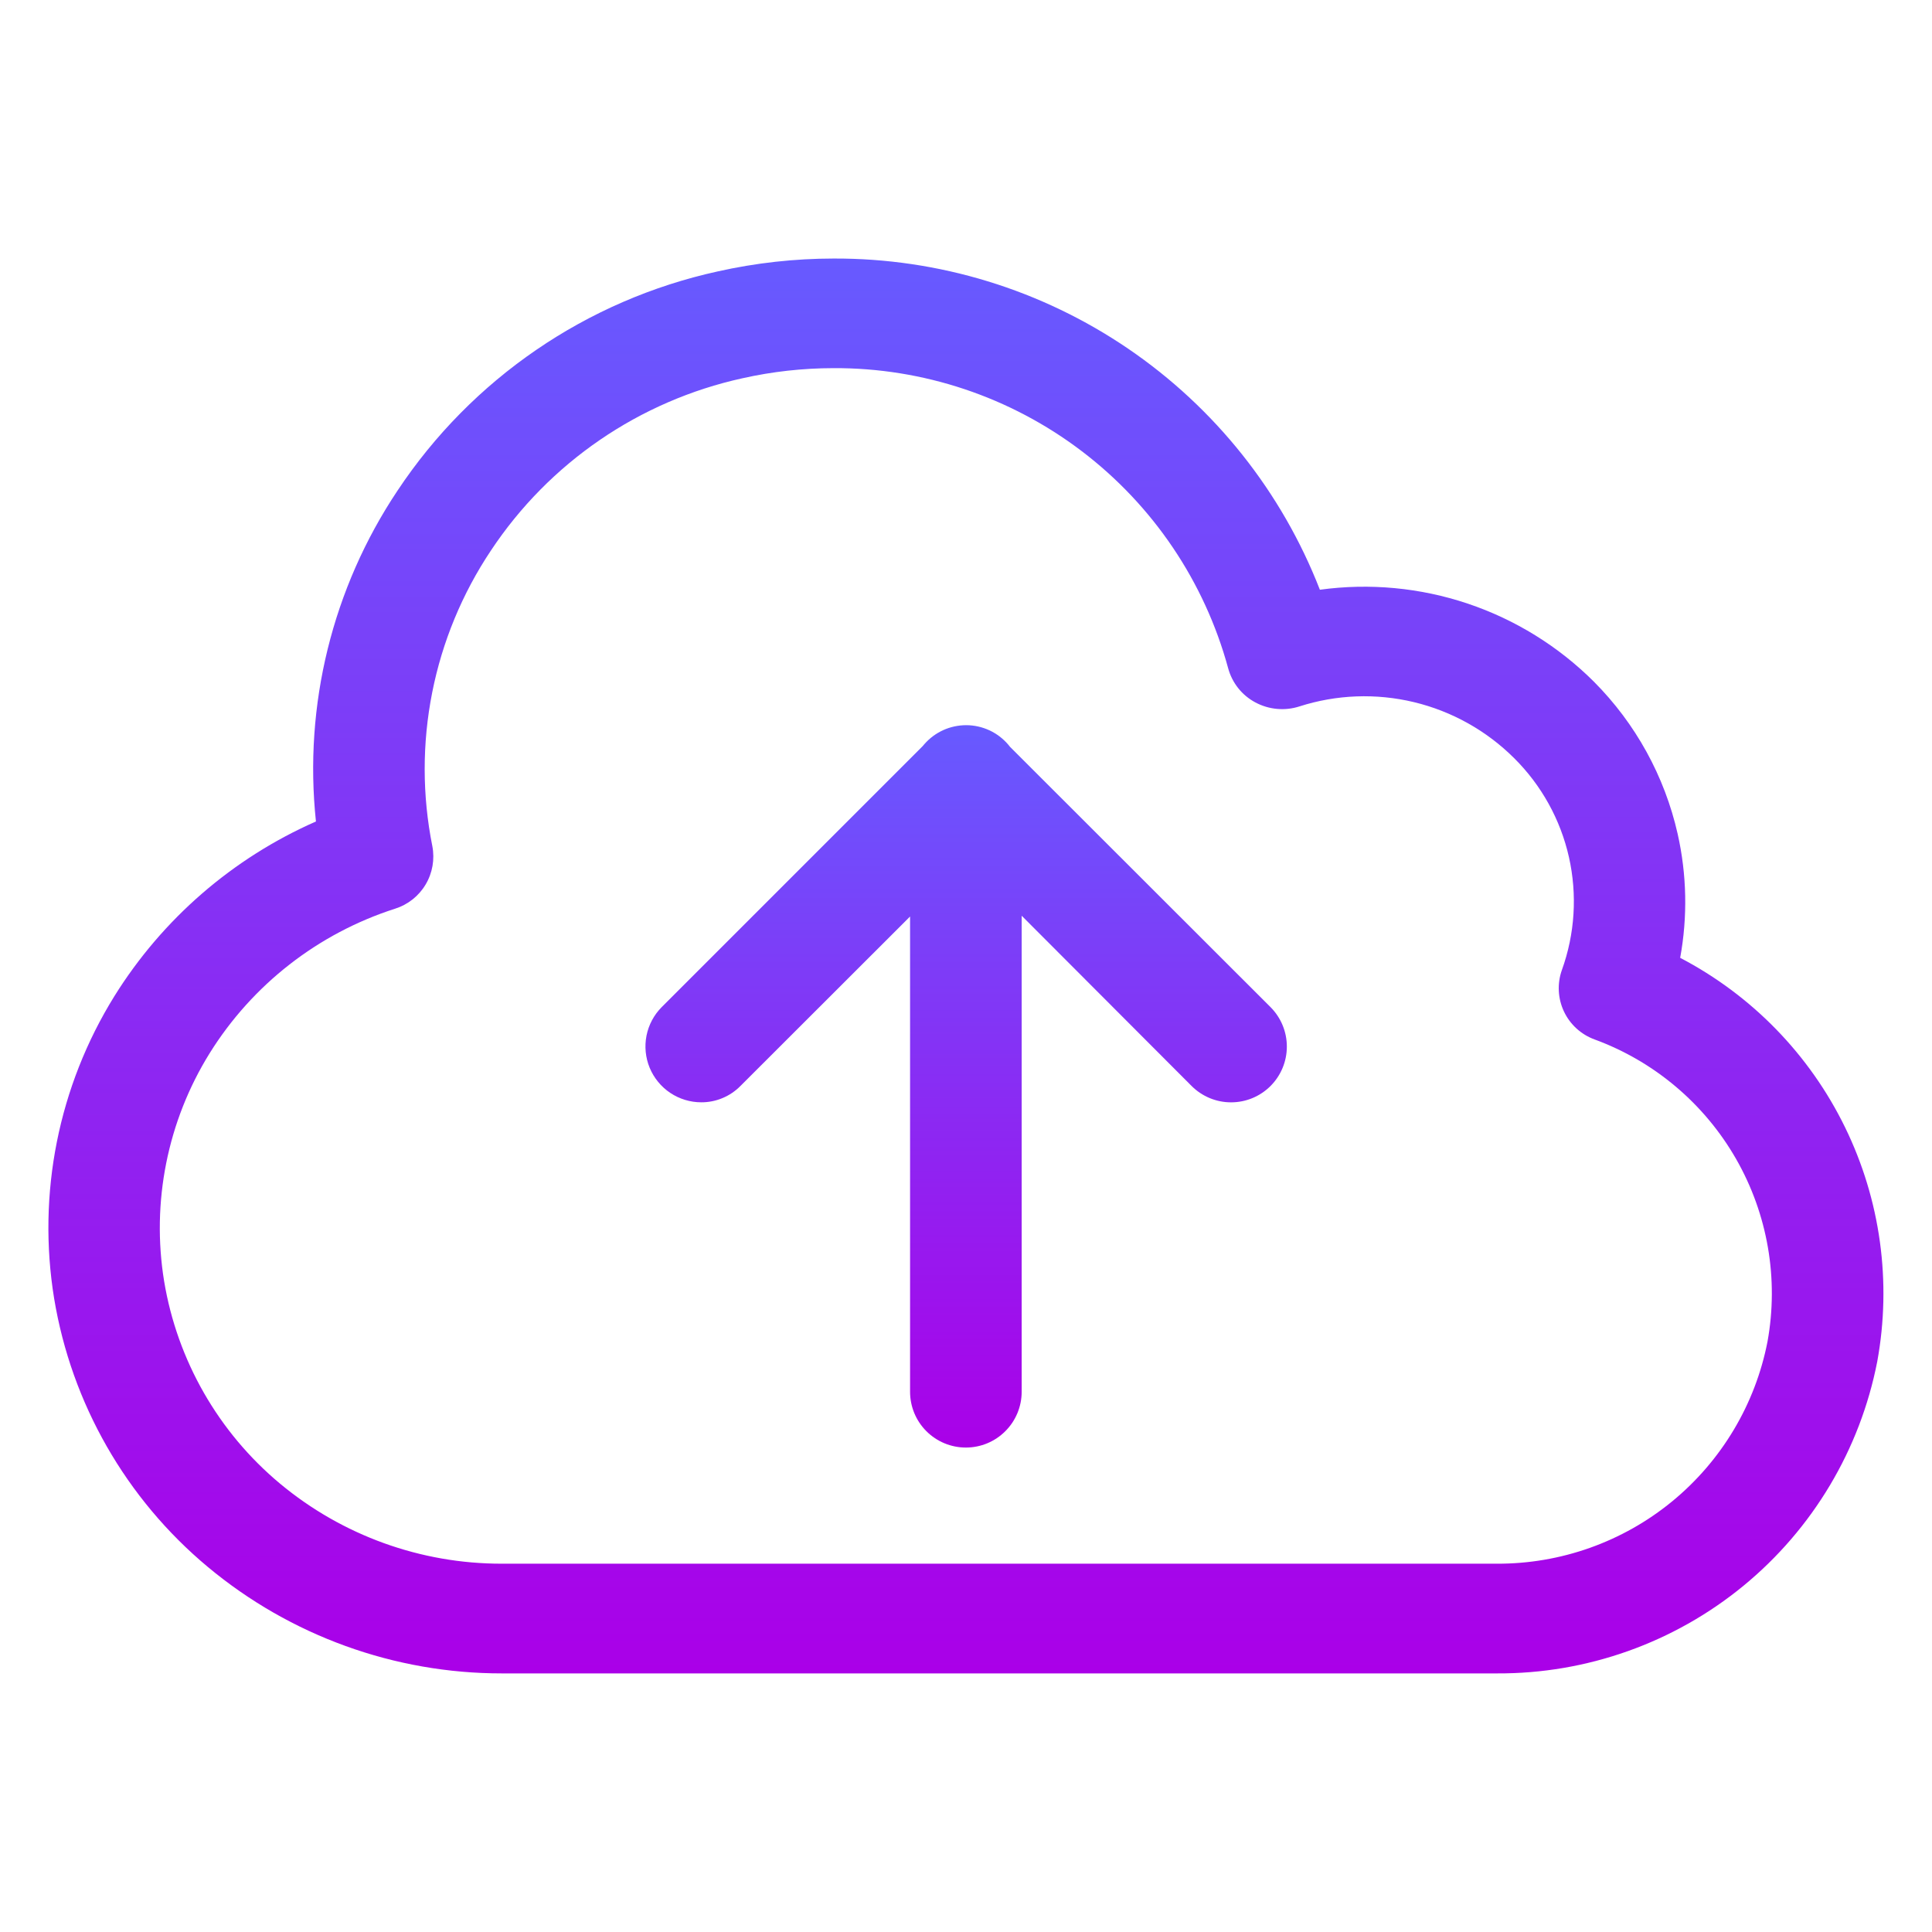 <svg width="60" height="60" viewBox="0 0 60 60" fill="none" xmlns="http://www.w3.org/2000/svg">
<g clip-path="url(#clip0_4988_149593)">
<path d="M46.489 51.969H15.589C12.25 51.971 9.017 50.8 6.453 48.662C3.914 46.545 2.221 43.586 1.681 40.325C1.15 37.072 1.815 33.737 3.553 30.936C5.046 28.539 7.227 26.649 9.812 25.512C9.429 21.898 10.325 18.263 12.343 15.24C14.649 11.765 18.216 9.322 22.29 8.429C23.472 8.164 24.679 8.03 25.89 8.029C29.151 8.017 32.34 8.993 35.036 10.829C37.731 12.665 39.807 15.275 40.99 18.315C42.533 18.103 44.104 18.25 45.58 18.745C47.057 19.241 48.398 20.071 49.501 21.171C50.795 22.47 51.697 24.108 52.101 25.897C52.386 27.162 52.413 28.471 52.179 29.746C54.404 30.909 56.198 32.752 57.299 35.008C58.401 37.264 58.751 39.813 58.3 42.282C57.767 45.019 56.295 47.484 54.139 49.253C51.983 51.021 49.277 51.982 46.489 51.969ZM25.886 11.433C24.935 11.434 23.987 11.539 23.059 11.747C19.859 12.449 17.057 14.367 15.246 17.097C14.354 18.433 13.734 19.931 13.422 21.507C13.11 23.082 13.111 24.704 13.427 26.279C13.505 26.689 13.431 27.113 13.217 27.471C13.004 27.829 12.666 28.096 12.268 28.221C9.879 28.988 7.839 30.578 6.512 32.707C5.2 34.819 4.697 37.335 5.097 39.789C5.505 42.248 6.782 44.48 8.697 46.076C10.631 47.686 13.069 48.565 15.585 48.562H46.485C48.47 48.57 50.396 47.886 51.931 46.626C53.465 45.366 54.513 43.611 54.892 41.662C55.244 39.716 54.898 37.709 53.916 35.993C52.933 34.277 51.377 32.962 49.521 32.281C49.102 32.128 48.76 31.816 48.57 31.413C48.38 31.01 48.356 30.547 48.505 30.127C48.911 29.003 48.987 27.785 48.725 26.619C48.462 25.453 47.871 24.386 47.022 23.544C46.164 22.69 45.089 22.089 43.913 21.806C42.736 21.523 41.505 21.569 40.353 21.939C40.128 22.011 39.892 22.037 39.657 22.015C39.422 21.994 39.194 21.925 38.986 21.814C38.78 21.704 38.598 21.553 38.453 21.37C38.308 21.187 38.202 20.977 38.141 20.751C37.409 18.065 35.811 15.696 33.595 14.011C31.38 12.327 28.669 11.42 25.886 11.433Z" fill="url(#paint0_linear_4988_149593)"/>
<path d="M28.263 43.222V28.463L22.998 33.723C22.839 33.885 22.649 34.014 22.44 34.101C22.231 34.189 22.006 34.234 21.779 34.233C21.436 34.233 21.101 34.131 20.816 33.941C20.531 33.751 20.309 33.48 20.177 33.163C20.046 32.847 20.012 32.498 20.078 32.162C20.145 31.826 20.31 31.517 20.552 31.274L28.652 23.174C28.69 23.129 28.728 23.085 28.769 23.043C28.941 22.866 29.149 22.728 29.38 22.638C29.61 22.549 29.857 22.51 30.104 22.524C30.351 22.539 30.591 22.606 30.81 22.722C31.028 22.838 31.219 23 31.369 23.196L39.458 31.278C39.782 31.603 39.965 32.044 39.964 32.504C39.964 32.963 39.781 33.403 39.456 33.728C39.131 34.053 38.69 34.235 38.23 34.234C37.771 34.234 37.331 34.051 37.006 33.726L31.729 28.439V43.222C31.729 43.682 31.546 44.123 31.221 44.447C30.896 44.773 30.456 44.955 29.996 44.955C29.536 44.955 29.096 44.773 28.77 44.447C28.445 44.123 28.263 43.682 28.263 43.222Z" fill="url(#paint1_linear_4988_149593)"/>
</g>
<defs>
<linearGradient id="paint0_linear_4988_149593" x1="29.997" y1="8.029" x2="29.997" y2="51.969" gradientUnits="userSpaceOnUse">
<stop stop-color="#675AFF"/>
<stop offset="1" stop-color="#AA00E8"/>
</linearGradient>
<linearGradient id="paint1_linear_4988_149593" x1="30.005" y1="22.521" x2="30.005" y2="44.955" gradientUnits="userSpaceOnUse">
<stop stop-color="#675AFF"/>
<stop offset="1" stop-color="#AA00E8"/>
</linearGradient>
<clipPath id="clip0_4988_149593">
<rect width="60" height="60" fill="white"/>
</clipPath>
</defs>
</svg>
